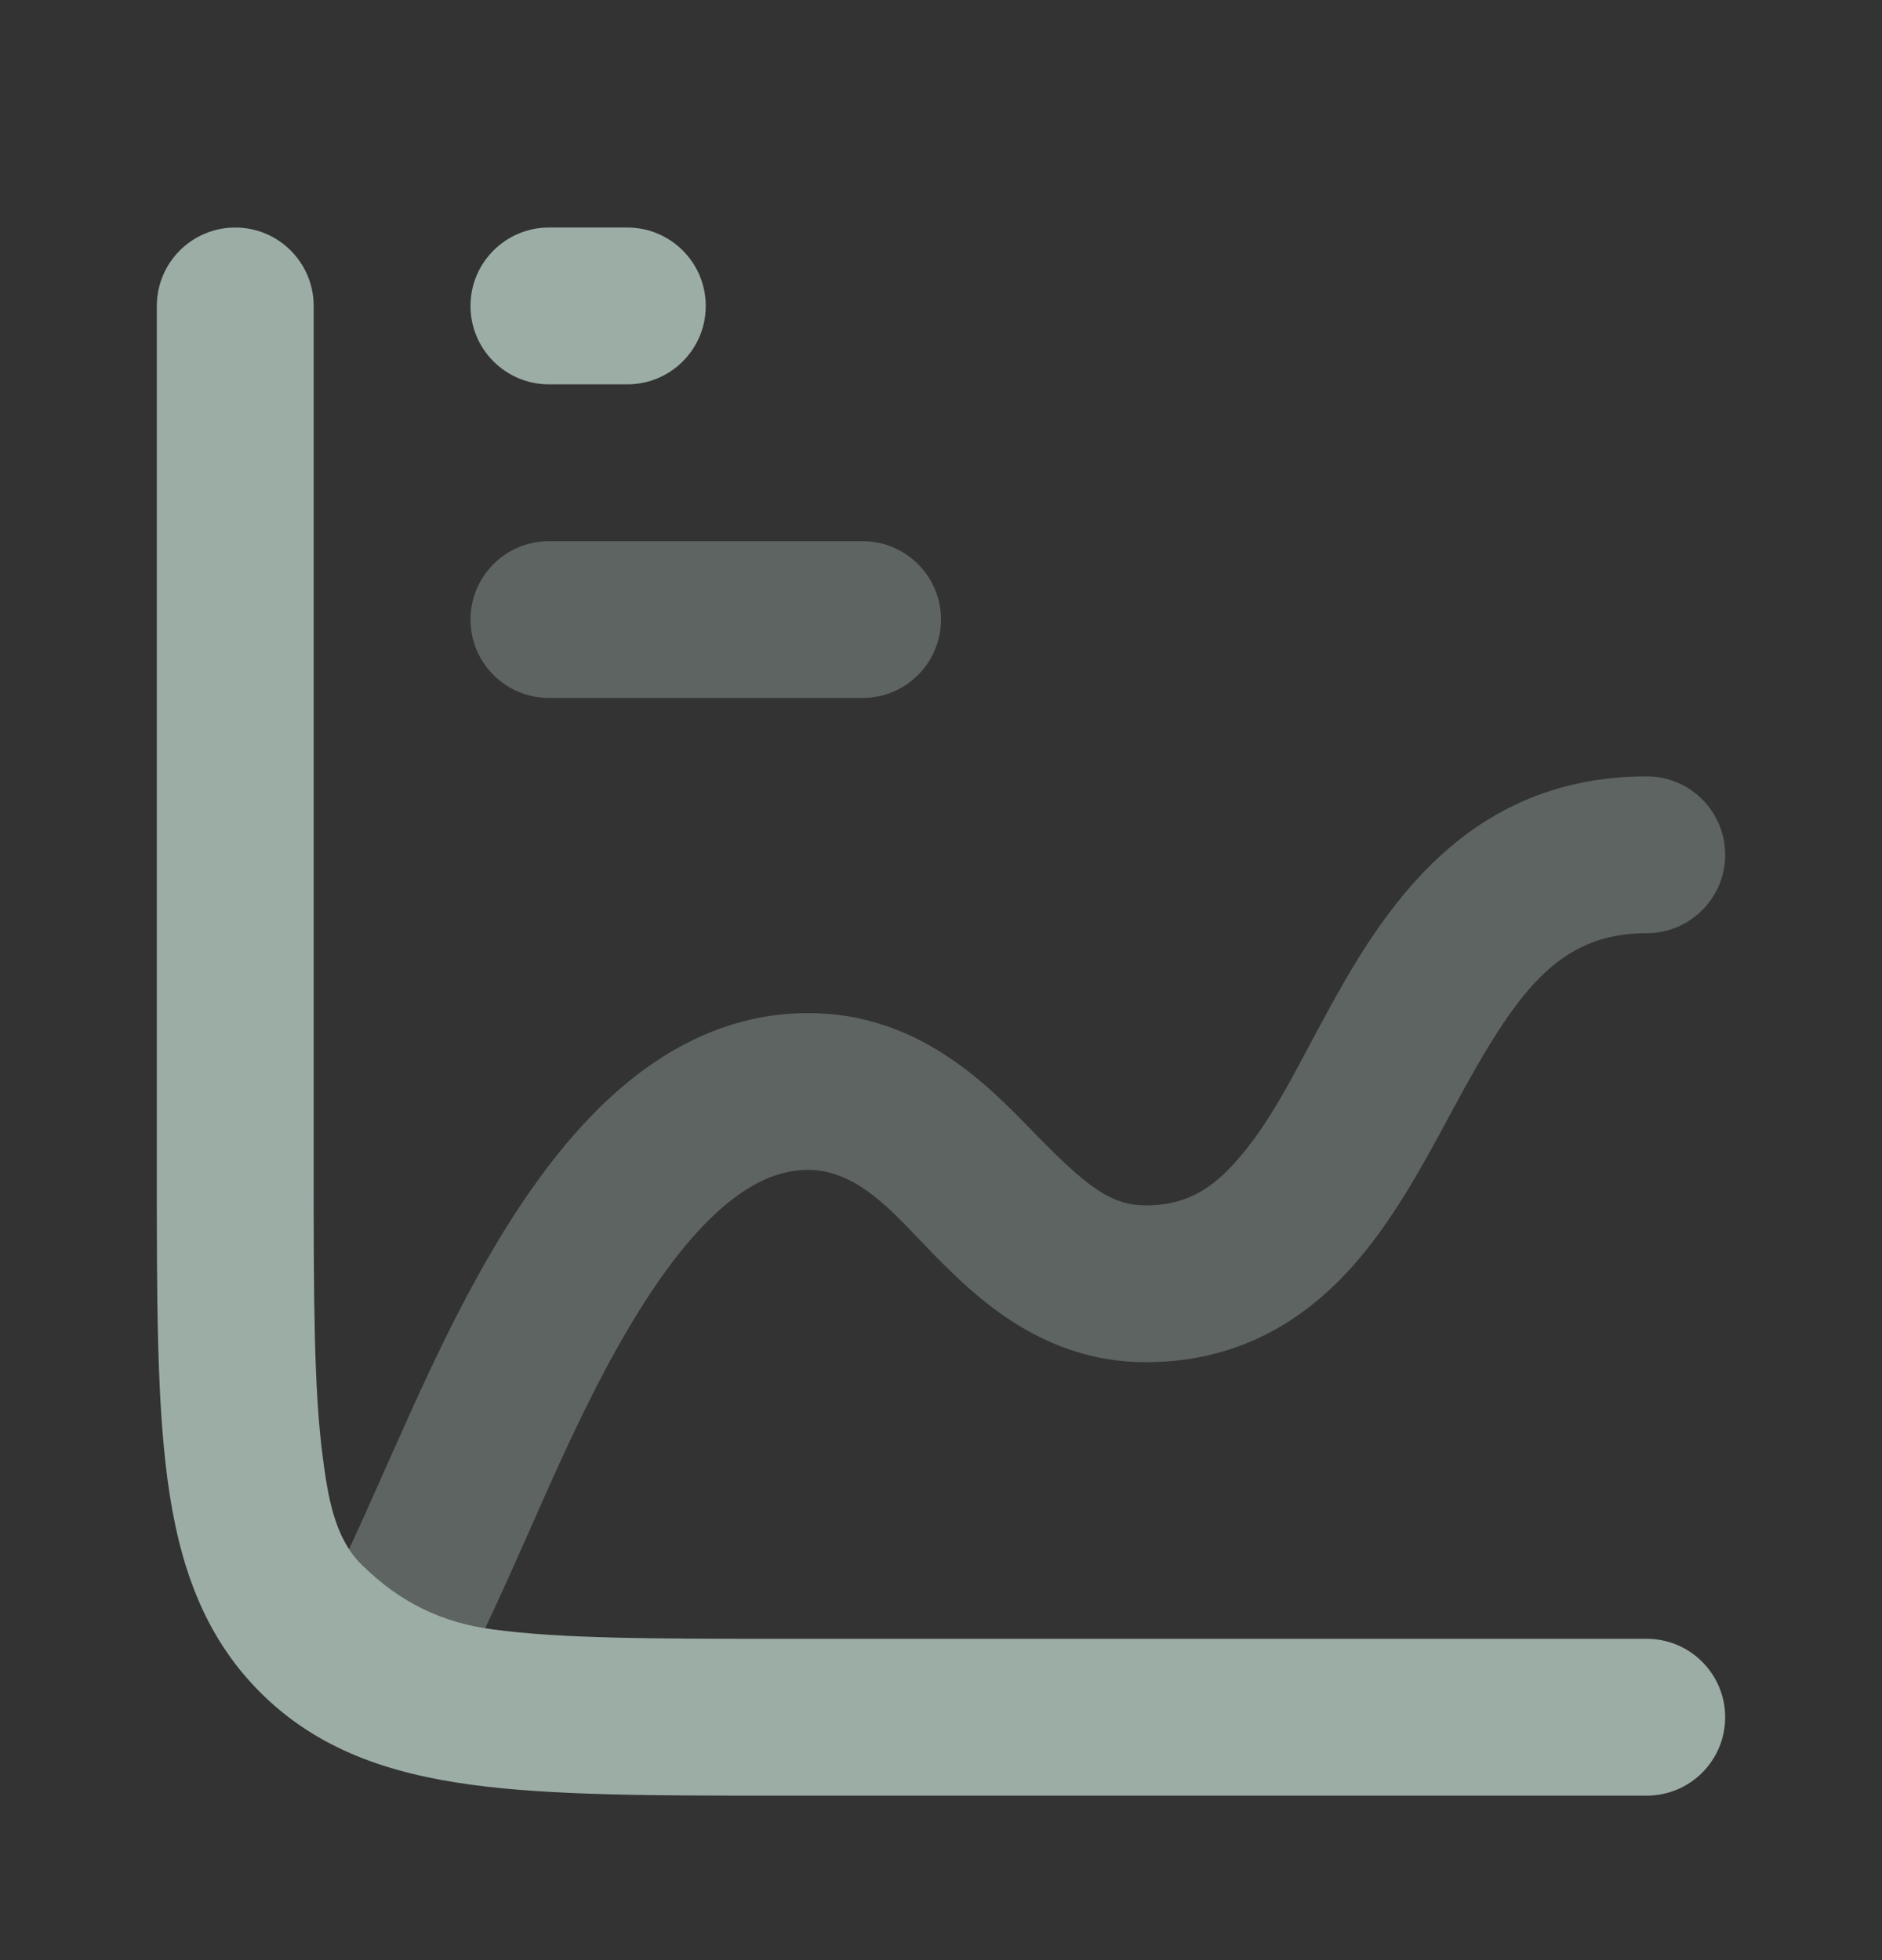<svg width="24" height="25" viewBox="0 0 24 25" fill="none" xmlns="http://www.w3.org/2000/svg">
<rect x="0" y="0" width="24" height="25" fill="#333333" stroke="none"/>
<path fill-rule="evenodd" clip-rule="evenodd" d="M9 3.902C9 4.455 8.552 4.902 8 4.902H7C6.448 4.902 6 4.455 6 3.902C6 3.35 6.448 2.902 7 2.902H8C8.552 2.902 9 3.35 9 3.902Z" fill="#E3FFF4" fill-opacity="0.6"/>
<path opacity="0.4" fill-rule="evenodd" clip-rule="evenodd" d="M12 7.902C12 8.455 11.552 8.902 11 8.902H7C6.448 8.902 6 8.455 6 7.902C6 7.35 6.448 6.902 7 6.902H11C11.552 6.902 12 7.35 12 7.902Z" fill="#E3FFF4" fill-opacity="0.6"/>
<path d="M3 2.902C3.552 2.902 4 3.35 4 3.902V14.902C4 16.581 4.002 17.738 4.119 18.61C4.182 19.074 4.26 19.607 4.608 19.952C5.116 20.456 5.652 20.697 6.293 20.783C7.164 20.9 8.322 20.902 10 20.902H21C21.552 20.902 22 21.35 22 21.902C22 22.455 21.552 22.902 21 22.902H9.928C8.339 22.902 7.046 22.902 6.026 22.765C4.962 22.622 4.047 22.314 3.318 21.584C2.589 20.855 2.28 19.94 2.137 18.876C2 17.856 2 16.563 2 14.974V3.902C2 3.35 2.448 2.902 3 2.902Z" fill="#E3FFF4" fill-opacity="0.6"/>
<path opacity="0.4" d="M6.187 20.767C6.381 20.359 6.564 19.945 6.747 19.532C7.1 18.733 7.453 17.934 7.882 17.172C8.282 16.46 8.698 15.873 9.131 15.473C9.556 15.081 9.938 14.921 10.306 14.921C10.878 14.921 11.316 15.381 11.695 15.779C11.741 15.827 11.787 15.875 11.831 15.921C12.383 16.487 13.248 17.374 14.613 17.374C15.762 17.374 16.594 16.867 17.21 16.193C17.74 15.613 18.14 14.87 18.474 14.25C18.499 14.204 18.523 14.159 18.547 14.114C19.33 12.667 19.86 11.902 21 11.902C21.552 11.902 22 11.455 22 10.902C22 10.35 21.552 9.902 21 9.902C18.55 9.902 17.506 11.835 16.809 13.125C16.761 13.213 16.713 13.303 16.666 13.392C16.396 13.901 16.12 14.42 15.733 14.845C15.412 15.197 15.086 15.374 14.613 15.374C14.154 15.374 13.841 15.115 13.188 14.448C13.169 14.429 13.15 14.409 13.131 14.389C12.57 13.815 11.697 12.921 10.306 12.921C9.282 12.921 8.439 13.39 7.775 14.003C7.12 14.608 6.583 15.401 6.139 16.191C5.678 17.012 5.297 17.869 4.916 18.727C4.763 19.072 4.609 19.417 4.451 19.759C4.496 19.828 4.548 19.893 4.607 19.952C5.087 20.429 5.593 20.67 6.187 20.767Z" fill="#E3FFF4" fill-opacity="0.6"/>
</svg>
